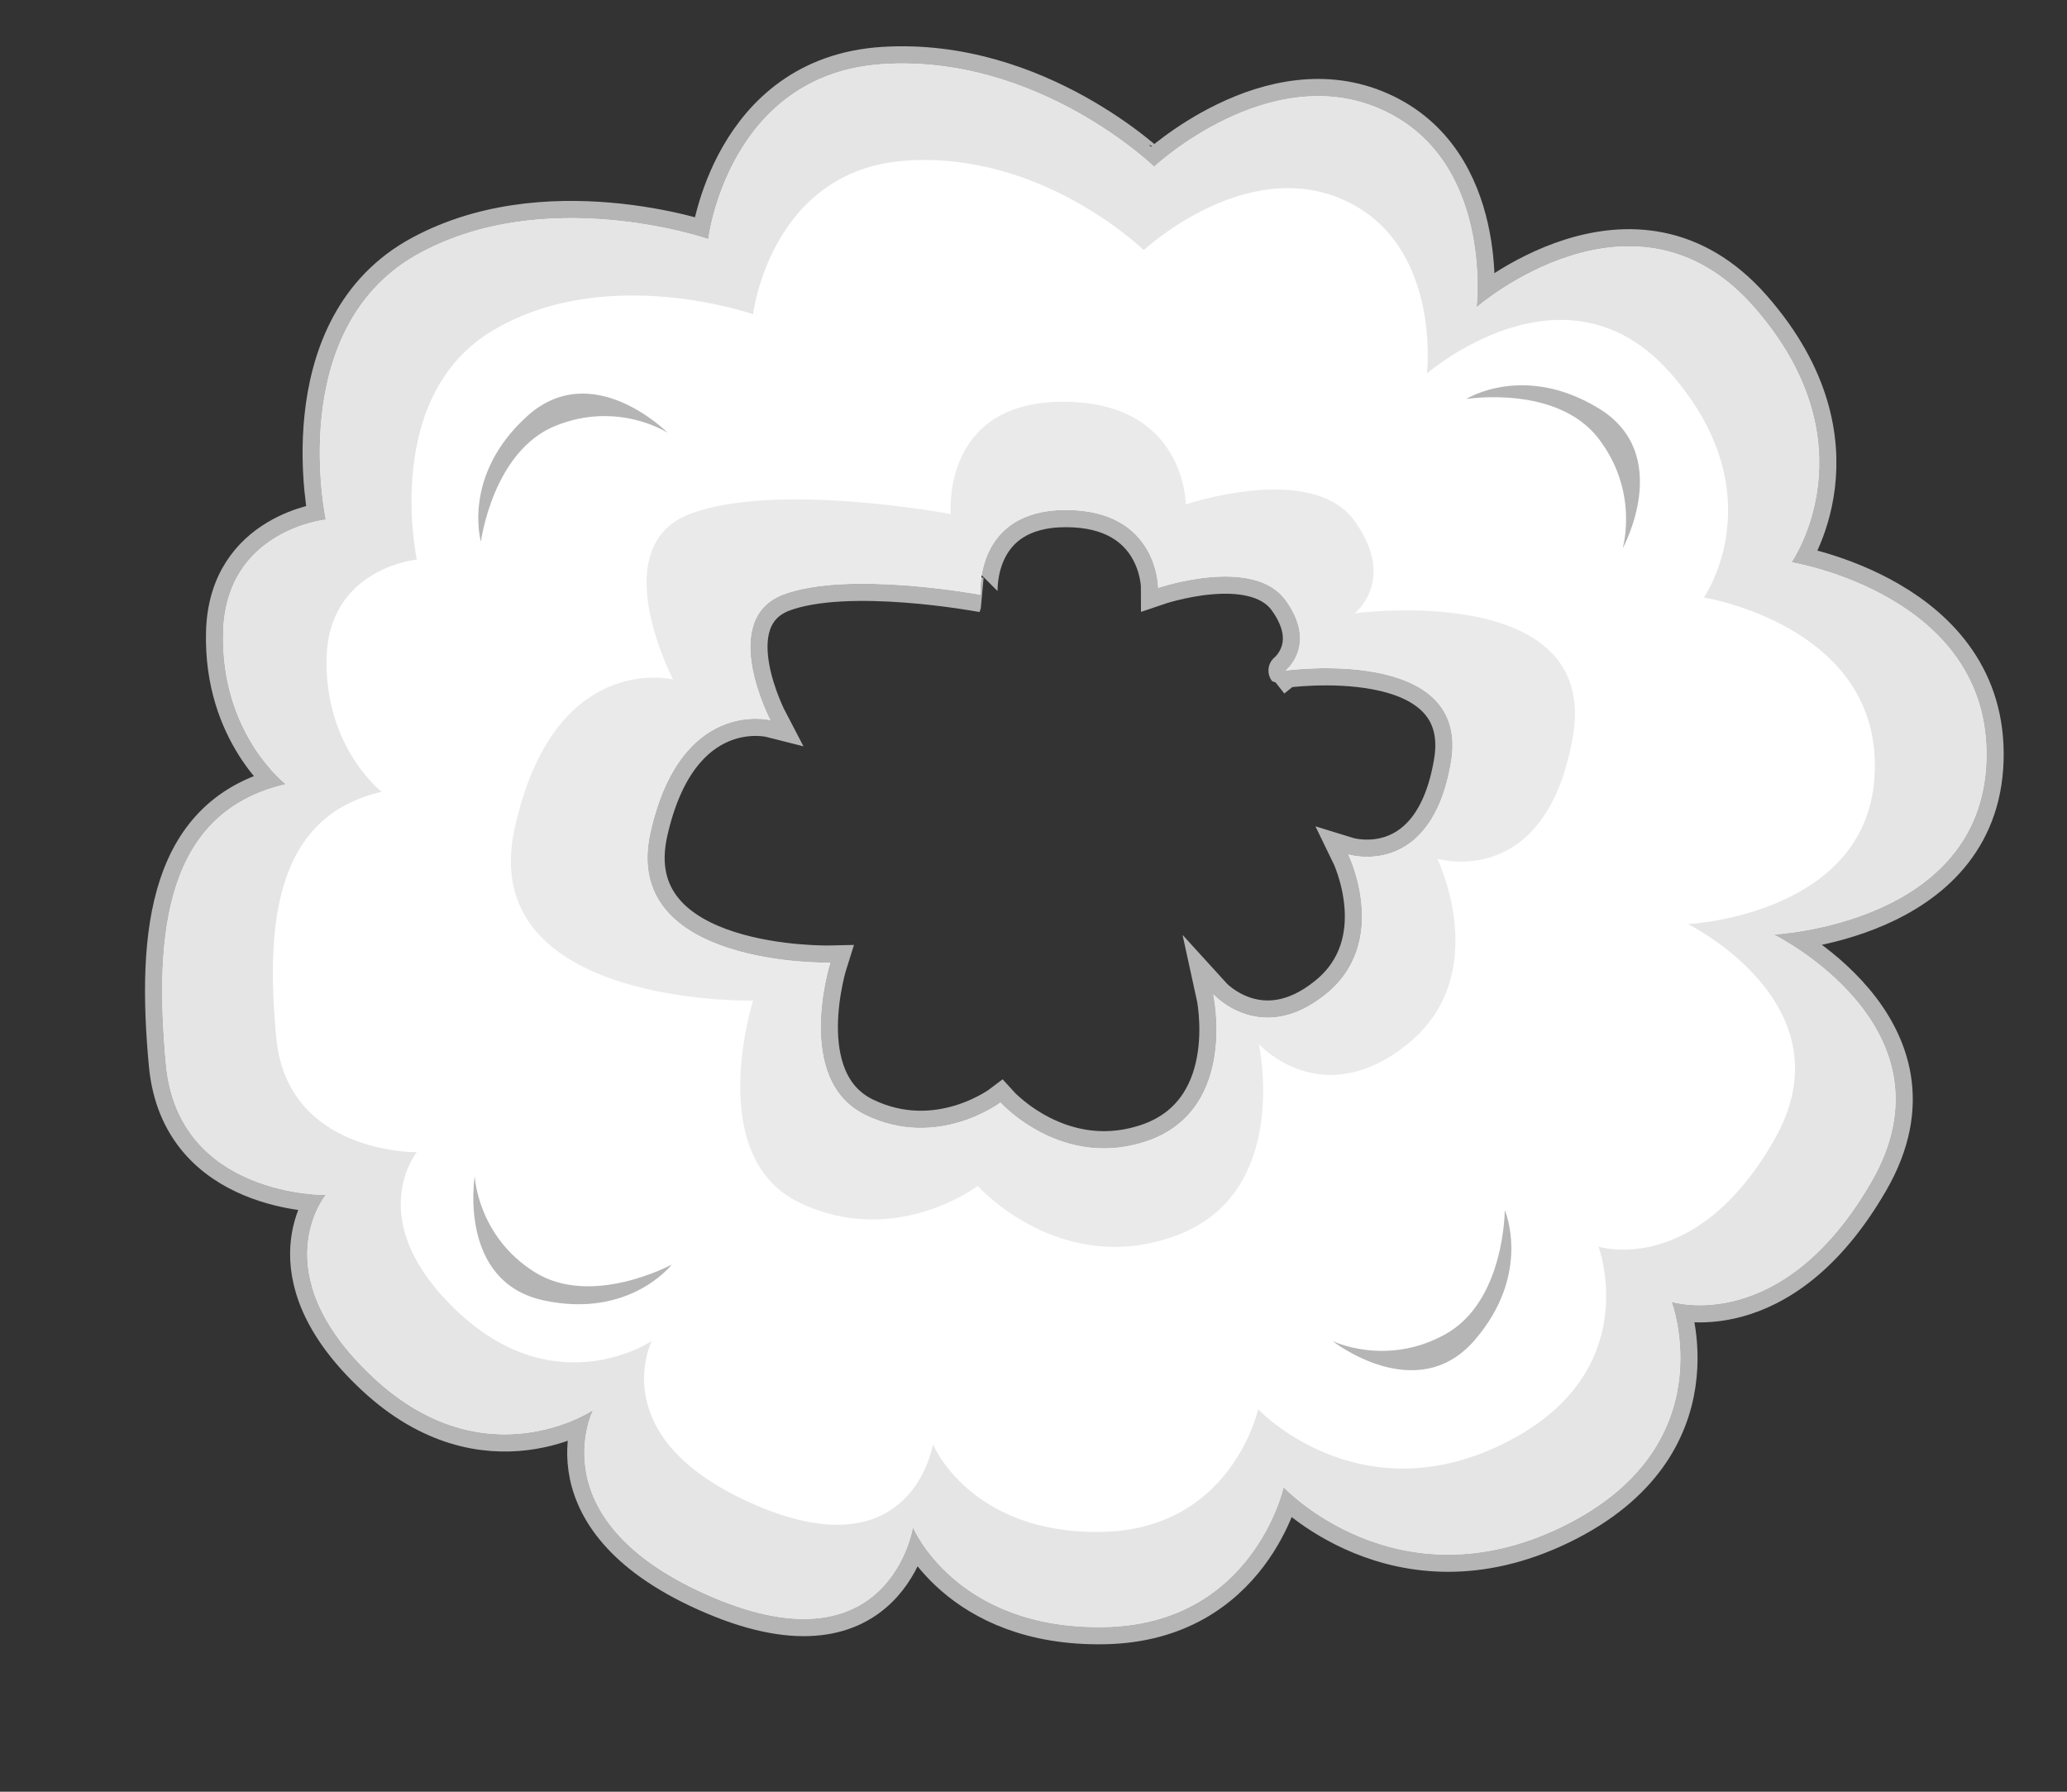 <?xml version="1.0" encoding="utf-8"?>
<!-- Generator: Adobe Illustrator 19.0.0, SVG Export Plug-In . SVG Version: 6.00 Build 0)  -->
<svg version="1.0" xmlns="http://www.w3.org/2000/svg" xmlns:xlink="http://www.w3.org/1999/xlink" x="0px" y="0px" width="300px" height="260px"
	 viewBox="0 0 300 260" style="enable-background:new 0 0 300 260;" xml:space="preserve">
<rect x="0" y="0" width="300" height="260" fill="#333333" stroke="none"/>
<style type="text/css">
	.st0{display:none;}
	.st1{display:inline;fill:#009444;}
	.st2{display:inline;}
	.st3{fill:none;stroke:#333333;stroke-width:7;stroke-miterlimit:10;}
	.st4{fill:#FFFFFF;stroke:#B4B4B5;stroke-width:12;stroke-miterlimit:10;}
	.st5{fill:#FFFFFF;stroke:#E8E8E8;stroke-width:6;stroke-miterlimit:10;}
	.st6{fill:#FFFFFF;}
	.st7{fill:#B5B5B6;}
	.st8{fill:none;stroke:#B4B4B5;stroke-width:5;stroke-miterlimit:10;}
	.st9{fill:#EAEAEA;}
	.st10{fill:#009444;}
	.st11{fill:#E5E5E5;}
	.st12{fill:#E3E5E4;}
	.st13{display:inline;fill:none;stroke:#B4B4B5;stroke-width:5;stroke-miterlimit:10;}
	.st14{display:inline;fill:#E5E5E5;}
	.st15{display:inline;fill:#FFFFFF;}
	.st16{display:inline;fill:#FDFDFE;}
	.st17{display:inline;fill:#B5B5B6;}
	.st18{fill:none;stroke:#B5B5B6;stroke-width:5;stroke-miterlimit:10;}
	.st19{fill:#DCDBDB;}
	.st20{fill:#F7F7F7;}
	.st21{display:none;fill:#EDEDED;}
	.st22{display:inline;fill:#EDEDED;}
	.st23{display:none;fill:#FFFFFF;}
	.st24{display:inline;fill:#F4F4F4;stroke:#B5B5B6;stroke-width:5;stroke-miterlimit:10;}
	.st25{display:inline;fill:#F4F4F4;}
	.st26{display:inline;fill:#E8E8E8;}
	.st27{fill:#C6C6C5;}
</style>
<g id="圖層_2" class="st0">
	<rect id="XMLID_1_" class="st1" width="300" height="260"/>
</g>
<g id="ceil" class="st0">
	<g id="圖層_23_2_" class="st2">
		<g id="XMLID_118_">
			<path id="XMLID_10_" class="st3" d="M210.1,257.2L89.6,257c-9.4,0-18.2-4.9-22.8-12.8L6.6,142.8c-4.7-8-4.7-17.7,0-25.7
				L66.9,15.6c4.8-8,13.5-12.8,22.9-12.8L210.4,3c9.4,0,18.2,4.9,22.8,12.8l60.2,101.4c4.7,8,4.7,17.7,0,25.7l-60.4,101.4
				C228.3,252.3,219.6,257.2,210.1,257.2z"/>
		</g>
	</g>
</g>
<g id="cloud7" class="st0">
	<g id="Calque_19" class="st2">
		<path id="XMLID_109_" class="st4" d="M131.2,44.7l-3.1-5.1c0,0-16.5-3.3-16.3-15.5c0.2-12.3,9.7-14.5,9.7-14.5s1.9-7.6,9.7-6.7
			c7.8,0.8,8,5.7,8,5.7s8.2,3.5,8.2,7.6s3.5,3.8,3.3,7.6s-4.5,7.7-4.5,7.7s1.8,7.2-2.7,8.8c-4.5,1.6-9.4,1.2-9.4,1.2L131.2,44.7z"/>
		<path id="XMLID_110_" class="st4" d="M202,31.3c0,0-5.2-3-6.2-8.2c-1.1-5.2,3.1-6.8,3.1-6.8l-0.1-3.8l2-1.4l1.2-2.6
			c0,0,17-5,17.7,4.4c0,0,3.2,0,3.8,4.5s0,5.8,0,5.8s7.1-1.2,9.1,6.2c2,7.4-3.3,8.3-3.3,8.3s-2,6.8-15.4,6.8s-12.2-7-12.2-7
			L202,31.3z"/>
		<path id="XMLID_111_" class="st4" d="M258.1,79c0,0-4.4-8.8,4.8-8.8c9.2,0,11.6,2.5,11.6,2.5s5.2-0.4,4,9.4s-5.1,8.5-5.1,8.5
			s-3.8,4.8-12.2,2.9c-8.5-2-7.7-9.6-7.7-9.6S261,81.9,258.1,79z"/>
		<path id="XMLID_51_" class="st4" d="M267.1,137.5c0,0-5.6-1.2-3.7-6.1c1.9-4.9,6.6-3.6,6.6-3.6s1-4.3,8.2-4.5
			c7.2-0.3,10.7,9.7,10.7,9.7s0.1,7.5-6.1,7.8c-0.4,3.2,0.1,8.7-5.6,8.9c-5.7,0.2-9.5-1.1-10-5.4
			C266.7,139.9,267.1,137.5,267.1,137.5z"/>
		<path id="XMLID_112_" class="st4" d="M255.3,199.3c0,0,0.3-2.9,5.4-2.9c5.1,0,5.6,4.8,5.6,4.8s0.8,6.3-4.3,6.2
			c-0.5,5-0.7,10.3-7.6,11.3c-6.9,1-7.2-2.3-7.2-2.3s-3.8,0-3.8-3.3s3.3-3.7,3.3-3.7s-5.8,0.6-5.7-5.2c0.1-5.8,0.5-10.3,5.6-10
			C251.5,194.5,255.2,196.2,255.3,199.3z"/>
		<path id="XMLID_114_" class="st4" d="M167,227.6c0,0,0.8-9.9,8.7-8.6s16.2,8.7,13.1,14.4c-3.1,5.7-8.1,8.9-8.1,8.9
			s5.3,13.3-11.7,14.7c-17,1.5-24.1-7.6-24-12.5s-1.3-19.6,8.4-19.8C163.3,224.7,165.9,224.8,167,227.6z"/>
		<path id="XMLID_115_" class="st4" d="M84,210.5c0,0,1.2-7.2,5.3-7.9c4.2-0.7,3.7-6.6,7.9-5.6s5.2,2.2,4.8,5.5
			c-0.5,3.3-1.7,13.6,0.1,14.7c1.8,1.2,0,6.4,0,6.4s0.8,7.2-10.1,6.8c-10.9-0.5-8.8-6.2-8.8-6.2s-0.2,6.4-6.5,6.2s-8-4-8-4
			s-8.4-0.6-8.7-10.3s9.8-16,9.8-16h9.1C78.7,200,83.8,201.7,84,210.5z"/>
		<path id="XMLID_116_" class="st4" d="M23,160.8c0.9,0.4,1.9,0.4,2.9,0.2c3.8-0.8,13.5-3.3,12.8-8.7c-0.8-6.7-3.6-14.8-9.2-15
			c-5.5-0.3-17.2-3.1-17.3,5.7c-0.1,8.6,4.8,10,4.8,13C17,158.2,20.9,160,23,160.8z"/>
		<path id="XMLID_113_" class="st4" d="M67.5,96.7c0,0-14.2-0.7-15,3.4c-0.8,4.1-16.1-3.8-16.4-14.1c-0.1-5,0.7-7.6,1.6-9
			c1-1.6,1.2-3.5,0.6-5.3l-1.2-3.6c-0.1-0.4-0.2-0.8-0.3-1.2c-0.3-2.7-0.7-12.8,9.6-12.8c3.4,0,5.8,0.2,7.6,0.4
			c2.4,0.3,4.9-0.3,6.4-2.2c0.7-0.8,1.6-1.3,2.9-0.9c3.7,1.1,7.6,5.7,8.2,12.3c0.4,4.5,2.5,6.9,3.8,7.9c0.8,0.6,1.4,1.4,1.8,2.3
			c1,2.1,2.4,5.8,0.9,7.9c-2.2,3.1-11.5,2.5-9,5.2C72.2,90.3,74,92.9,67.5,96.7z"/>
	</g>
	<g id="Calque_19_-_copie" class="st2">
		<path id="XMLID_183_" class="st5" d="M131.2,44.7l-3.1-5.1c0,0-16.5-3.3-16.3-15.5c0.2-12.3,9.7-14.5,9.7-14.5s1.9-7.6,9.7-6.7
			c7.8,0.8,8,5.7,8,5.7s8.2,3.5,8.2,7.6s3.5,3.8,3.3,7.6s-4.5,7.7-4.5,7.7s1.8,7.2-2.7,8.8c-4.5,1.6-9.4,1.2-9.4,1.2L131.2,44.7z"/>
		<path id="XMLID_182_" class="st5" d="M202,31.3c0,0-5.2-3-6.2-8.2c-1.1-5.2,3.1-6.8,3.1-6.8l-0.1-3.8l2-1.4l1.2-2.6
			c0,0,17-5,17.7,4.4c0,0,3.2,0,3.8,4.5s0,5.8,0,5.8s7.1-1.2,9.1,6.2c2,7.4-3.3,8.3-3.3,8.3s-2,6.8-15.4,6.8s-12.2-7-12.2-7
			L202,31.3z"/>
		<path id="XMLID_181_" class="st5" d="M258.1,79c0,0-4.4-8.8,4.8-8.8c9.2,0,11.6,2.5,11.6,2.5s5.2-0.4,4,9.4s-5.1,8.5-5.1,8.5
			s-3.8,4.8-12.2,2.9c-8.5-2-7.7-9.6-7.7-9.6S261,81.9,258.1,79z"/>
		<path id="XMLID_180_" class="st5" d="M267.1,137.5c0,0-5.6-1.2-3.7-6.1c1.9-4.9,6.6-3.6,6.6-3.6s1-4.3,8.2-4.5
			c7.2-0.3,10.7,9.7,10.7,9.7s0.1,7.5-6.1,7.8c-0.4,3.2,0.1,8.7-5.6,8.9c-5.7,0.2-9.5-1.1-10-5.4
			C266.7,139.9,267.1,137.5,267.1,137.5z"/>
		<path id="XMLID_179_" class="st5" d="M255.3,199.3c0,0,0.3-2.9,5.4-2.9c5.1,0,5.6,4.8,5.6,4.8s0.8,6.3-4.3,6.2
			c-0.5,5-0.7,10.3-7.6,11.3c-6.9,1-7.2-2.3-7.2-2.3s-3.8,0-3.8-3.3s3.3-3.7,3.3-3.7s-5.8,0.6-5.7-5.2c0.1-5.8,0.5-10.3,5.6-10
			C251.5,194.5,255.2,196.2,255.3,199.3z"/>
		<path id="XMLID_178_" class="st5" d="M167,227.6c0,0,0.8-9.9,8.7-8.6s16.2,8.7,13.1,14.4c-3.1,5.7-8.1,8.9-8.1,8.9
			s5.3,13.3-11.7,14.7c-17,1.5-24.1-7.6-24-12.5s-1.3-19.6,8.4-19.8C163.3,224.7,165.9,224.8,167,227.6z"/>
		<path id="XMLID_177_" class="st5" d="M84,210.5c0,0,1.2-7.2,5.3-7.9c4.2-0.7,3.7-6.6,7.9-5.6s5.2,2.2,4.8,5.5
			c-0.5,3.3-1.7,13.6,0.1,14.7c1.8,1.2,0,6.4,0,6.4s0.8,7.2-10.1,6.8c-10.9-0.5-8.8-6.2-8.8-6.2s-0.2,6.4-6.5,6.2s-8-4-8-4
			s-8.4-0.6-8.7-10.3s9.8-16,9.8-16h9.1C78.7,200,83.8,201.7,84,210.5z"/>
		<path id="XMLID_176_" class="st5" d="M23,160.8c0.9,0.4,1.9,0.4,2.9,0.2c3.8-0.8,13.5-3.3,12.8-8.7c-0.8-6.7-3.6-14.8-9.2-15
			c-5.5-0.3-17.2-3.1-17.3,5.7c-0.1,8.6,4.8,10,4.8,13C17,158.2,20.9,160,23,160.8z"/>
		<path id="XMLID_175_" class="st5" d="M67.5,96.7c0,0-14.2-0.7-15,3.4c-0.8,4.1-16.1-3.8-16.4-14.1c-0.1-5,0.7-7.6,1.6-9
			c1-1.6,1.2-3.5,0.6-5.3l-1.2-3.6c-0.1-0.4-0.2-0.8-0.3-1.2c-0.3-2.7-0.7-12.8,9.6-12.8c3.4,0,5.8,0.2,7.6,0.4
			c2.4,0.3,4.9-0.3,6.4-2.2c0.7-0.8,1.6-1.3,2.9-0.9c3.7,1.1,7.6,5.7,8.2,12.3c0.4,4.5,2.5,6.9,3.8,7.9c0.8,0.6,1.4,1.4,1.8,2.3
			c1,2.1,2.4,5.8,0.9,7.9c-2.2,3.1-11.5,2.5-9,5.2C72.2,90.3,74,92.9,67.5,96.7z"/>
	</g>
	<g id="Calque_19_-_copie_3" class="st2">
		<path id="XMLID_150_" class="st6" d="M131.2,44.7l-3.1-5.1c0,0-16.5-3.3-16.3-15.5c0.2-12.3,9.7-14.5,9.7-14.5s1.9-7.6,9.7-6.7
			c7.8,0.8,8,5.7,8,5.7s8.2,3.5,8.2,7.6s3.5,3.8,3.3,7.6s-4.5,7.7-4.5,7.7s1.8,7.2-2.7,8.8c-4.5,1.6-9.4,1.2-9.4,1.2L131.2,44.7z"/>
		<path id="XMLID_149_" class="st6" d="M202,31.3c0,0-5.2-3-6.2-8.2c-1.1-5.2,3.1-6.8,3.1-6.8l-0.1-3.8l2-1.4l1.2-2.6
			c0,0,17-5,17.7,4.4c0,0,3.2,0,3.8,4.5s0,5.8,0,5.8s7.1-1.2,9.1,6.2c2,7.4-3.3,8.3-3.3,8.3s-2,6.8-15.4,6.8s-12.2-7-12.2-7
			L202,31.3z"/>
		<path id="XMLID_148_" class="st6" d="M258.1,79c0,0-4.4-8.8,4.8-8.8c9.2,0,11.6,2.5,11.6,2.5s5.2-0.4,4,9.4s-5.1,8.5-5.1,8.5
			s-3.8,4.8-12.2,2.9c-8.5-2-7.7-9.6-7.7-9.6S261,81.9,258.1,79z"/>
		<path id="XMLID_147_" class="st6" d="M267.1,137.5c0,0-5.6-1.2-3.7-6.1c1.9-4.9,6.6-3.6,6.6-3.6s1-4.3,8.2-4.5
			c7.2-0.3,10.7,9.7,10.7,9.7s0.1,7.5-6.1,7.8c-0.4,3.2,0.1,8.7-5.6,8.9c-5.7,0.2-9.5-1.1-10-5.4
			C266.7,139.9,267.1,137.5,267.1,137.5z"/>
		<path id="XMLID_146_" class="st6" d="M255.3,199.3c0,0,0.3-2.9,5.4-2.9c5.1,0,5.6,4.8,5.6,4.8s0.8,6.3-4.3,6.2
			c-0.5,5-0.7,10.3-7.6,11.3c-6.9,1-7.2-2.3-7.2-2.3s-3.8,0-3.8-3.3s3.3-3.7,3.3-3.7s-5.8,0.6-5.7-5.2c0.1-5.8,0.5-10.3,5.6-10
			C251.5,194.5,255.2,196.2,255.3,199.3z"/>
		<path id="XMLID_145_" class="st6" d="M167,227.6c0,0,0.8-9.9,8.7-8.6s16.2,8.7,13.1,14.4c-3.1,5.7-8.1,8.9-8.1,8.9
			s5.3,13.3-11.7,14.7c-17,1.5-24.1-7.6-24-12.5s-1.3-19.6,8.4-19.8C163.3,224.7,165.9,224.8,167,227.6z"/>
		<path id="XMLID_129_" class="st6" d="M84,210.5c0,0,1.2-7.2,5.3-7.9c4.2-0.7,3.7-6.6,7.9-5.6s5.2,2.2,4.8,5.5
			c-0.5,3.3-1.7,13.6,0.1,14.7c1.8,1.2,0,6.4,0,6.4s0.8,7.2-10.1,6.8c-10.9-0.5-8.8-6.2-8.8-6.2s-0.2,6.4-6.5,6.2s-8-4-8-4
			s-8.4-0.6-8.7-10.3s9.8-16,9.8-16h9.1C78.7,200,83.8,201.7,84,210.5z"/>
		<path id="XMLID_122_" class="st6" d="M23,160.8c0.9,0.4,1.9,0.4,2.9,0.2c3.8-0.8,13.5-3.3,12.8-8.7c-0.8-6.7-3.6-14.8-9.2-15
			s-17.2-3.1-17.3,5.7c-0.1,8.6,4.8,10,4.8,13C17,158.2,20.9,160,23,160.8z"/>
		<path id="XMLID_121_" class="st6" d="M67.5,96.7c0,0-14.2-0.7-15,3.4c-0.8,4.1-16.1-3.8-16.4-14.1c-0.1-5,0.7-7.6,1.6-9
			c1-1.6,1.2-3.5,0.6-5.3l-1.2-3.6c-0.1-0.4-0.2-0.8-0.3-1.2c-0.3-2.7-0.7-12.8,9.6-12.8c3.4,0,5.8,0.2,7.6,0.4
			c2.4,0.3,4.9-0.3,6.4-2.2c0.7-0.8,1.6-1.3,2.9-0.9c3.7,1.1,7.6,5.7,8.2,12.3c0.4,4.5,2.5,6.9,3.8,7.9c0.8,0.6,1.4,1.4,1.8,2.3
			c1,2.1,2.4,5.8,0.9,7.9c-2.2,3.1-11.5,2.5-9,5.2C72.2,90.3,74,92.9,67.5,96.7z"/>
	</g>
	<g id="Calque_19_-_copie_2" class="st2">
		<path id="XMLID_156_" class="st6" d="M131.2,44.7l-3.1-5.1c0,0-16.5-3.3-16.3-15.5c0.2-12.3,9.7-14.5,9.7-14.5s1.9-7.6,9.7-6.7
			c7.8,0.8,8,5.7,8,5.7s8.2,3.5,8.2,7.6s3.5,3.8,3.3,7.6s-4.5,7.7-4.5,7.7s1.8,7.2-2.7,8.8c-4.5,1.6-9.4,1.2-9.4,1.2L131.2,44.7z"/>
		<path id="XMLID_153_" class="st6" d="M202,31.3c0,0-5.2-3-6.2-8.2c-1.1-5.2,3.1-6.8,3.1-6.8l-0.1-3.8l2-1.4l1.2-2.6
			c0,0,17-5,17.7,4.4c0,0,3.2,0,3.8,4.5s0,5.8,0,5.8s7.1-1.2,9.1,6.2c2,7.4-3.3,8.3-3.3,8.3s-2,6.8-15.4,6.8s-12.2-7-12.2-7
			L202,31.3z"/>
		<path id="XMLID_128_" class="st6" d="M258.1,79c0,0-4.4-8.8,4.8-8.8c9.2,0,11.6,2.5,11.6,2.5s5.2-0.4,4,9.4s-5.1,8.5-5.1,8.5
			s-3.8,4.8-12.2,2.9c-8.5-2-7.7-9.6-7.7-9.6S261,81.9,258.1,79z"/>
		<path id="XMLID_127_" class="st6" d="M267.1,137.5c0,0-5.6-1.2-3.7-6.1c1.9-4.9,6.6-3.6,6.6-3.6s1-4.3,8.2-4.5
			c7.2-0.3,10.7,9.7,10.7,9.7s0.1,7.5-6.1,7.8c-0.4,3.2,0.1,8.7-5.6,8.9c-5.7,0.2-9.5-1.1-10-5.4
			C266.7,139.9,267.1,137.5,267.1,137.5z"/>
		<path id="XMLID_126_" class="st6" d="M255.3,199.3c0,0,0.3-2.9,5.4-2.9c5.1,0,5.6,4.8,5.6,4.8s0.8,6.3-4.3,6.2
			c-0.5,5-0.7,10.3-7.6,11.3c-6.9,1-7.2-2.3-7.2-2.3s-3.8,0-3.8-3.3s3.3-3.7,3.3-3.7s-5.8,0.6-5.7-5.2c0.1-5.8,0.5-10.3,5.6-10
			C251.5,194.5,255.2,196.2,255.3,199.3z"/>
		<path id="XMLID_125_" class="st6" d="M167,227.6c0,0,0.8-9.9,8.7-8.6s16.2,8.7,13.1,14.4c-3.1,5.7-8.1,8.9-8.1,8.9
			s5.3,13.3-11.7,14.7c-17,1.5-24.1-7.6-24-12.5s-1.3-19.6,8.4-19.8C163.3,224.7,165.9,224.8,167,227.6z"/>
		<path id="XMLID_124_" class="st6" d="M84,210.5c0,0,1.2-7.2,5.3-7.9c4.2-0.7,3.7-6.6,7.9-5.6s5.2,2.2,4.8,5.5
			c-0.5,3.3-1.7,13.6,0.1,14.7c1.8,1.2,0,6.4,0,6.4s0.8,7.2-10.1,6.8c-10.9-0.5-8.8-6.2-8.8-6.2s-0.2,6.4-6.5,6.2s-8-4-8-4
			s-8.4-0.6-8.7-10.3s9.8-16,9.8-16h9.1C78.7,200,83.8,201.7,84,210.5z"/>
		<path id="XMLID_123_" class="st6" d="M23,160.8c0.9,0.4,1.9,0.4,2.9,0.2c3.8-0.8,13.5-3.3,12.8-8.7c-0.8-6.7-3.6-14.8-9.2-15
			s-17.2-3.1-17.3,5.7c-0.1,8.6,4.8,10,4.8,13C17,158.2,20.9,160,23,160.8z"/>
		<path id="XMLID_96_" class="st6" d="M67.5,96.7c0,0-14.2-0.7-15,3.4c-0.8,4.1-16.1-3.8-16.4-14.1c-0.1-5,0.7-7.6,1.6-9
			c1-1.6,1.2-3.5,0.6-5.3l-1.2-3.6c-0.1-0.4-0.2-0.8-0.3-1.2c-0.3-2.7-0.7-12.8,9.6-12.8c3.4,0,5.8,0.2,7.6,0.4
			c2.4,0.3,4.9-0.3,6.4-2.2c0.7-0.8,1.6-1.3,2.9-0.9c3.7,1.1,7.6,5.7,8.2,12.3c0.4,4.5,2.5,6.9,3.8,7.9c0.8,0.6,1.4,1.4,1.8,2.3
			c1,2.1,2.4,5.8,0.9,7.9c-2.2,3.1-11.5,2.5-9,5.2C72.2,90.3,74,92.9,67.5,96.7z"/>
		<path id="XMLID_95_" class="st7" d="M56.4,60.7c0,0-6.9-5-11.3,0.5s-2,10.5-2,10.5s-0.3-7.3,4.4-10.1S56.4,60.7,56.4,60.7z"/>
		<path id="XMLID_50_" class="st7" d="M72.7,205.2c0,0-7.6,4.1-4.5,10.4c3.1,6.4,8.6,6.4,8.6,6.4s-6.7-2.9-7.2-8.3
			C69,208.2,72.7,205.2,72.7,205.2z"/>
		<path id="XMLID_46_" class="st7" d="M225.5,36.9c0,0,3.5-7.8-2.8-11S212,26,212,26s7.1-1.7,10.8,2.2
			C226.5,32.2,225.5,36.9,225.5,36.9z"/>
		<path id="XMLID_45_" class="st7" d="M150.2,239c0,0-4.1,7.6,2,11.2s10.7,0.6,10.7,0.6s-7.2,1.2-10.6-3S150.2,239,150.2,239z"/>
	</g>
</g>
<g id="cloud6" class="st0">
	<g id="Calque_14" class="st2">
		<path id="XMLID_44_" class="st8" d="M67.3,117.1c0,0,8.5,12.3,5.7,22.5c-2.7,10.1-8.2,18.6-23.8,19.4s-27.1-17.2-26.8-24.9
			s7.7-18.3,11.2-20c0,0-10.2-12.1-7-24.9s17.6-17,17.6-17s-6.8-38.6,12.2-38.5c19.1,0.1,21.2,4,21.2,4s15.1-12.9,22.8-1.4
			s1.6,22.5,1.6,22.5s19,4.6,12.7,24.1C108.5,102.6,92,95.3,92,95.3s12.3,9.2,11.5,20C99.6,113.3,65.8,109.6,67.3,117.1z"/>
		<path id="XMLID_85_" class="st6" d="M67.3,117.1c0,0,8.5,12.3,5.7,22.5c-2.7,10.1-8.2,18.6-23.8,19.4s-27.1-17.2-26.8-24.9
			s7.7-18.3,11.2-20c0,0-10.2-12.1-7-24.9s17.6-17,17.6-17s-6.8-38.6,12.2-38.5c19.1,0.1,21.2,4,21.2,4s15.1-12.9,22.8-1.4
			s1.6,22.5,1.6,22.5s19,4.6,12.7,24.1C108.5,102.6,92,95.3,92,95.3s12.3,9.2,11.5,20C99.6,113.3,65.8,109.6,67.3,117.1z"/>
		<g id="XMLID_87_">
			<path id="XMLID_91_" class="st9" d="M110.6,67.1c0,0,1.7,0.4,3.9,1.4c-0.8-1.6-1.7-2.9-2.8-4C111.2,66.1,110.6,67.1,110.6,67.1z"
				/>
			<path id="XMLID_92_" class="st9" d="M29.4,139.7c0.3-7.4,7.8-17.7,11.4-19.3c0,0-10.4-11.7-7.2-24.1C36.9,84,51.6,80,51.6,80
				s-7-37.3,12.5-37.2c19.5,0.1,21.6,3.9,21.6,3.9s9.4-7.5,17.2-5.6c-0.6-1.6-1.4-3.1-2.4-4.7c-7.7-11.5-22.8,1.4-22.8,1.4
				s-2.1-3.9-21.2-4c-19.1-0.1-12.2,38.5-12.2,38.5s-14.4,4.2-17.6,17c-3.2,12.8,7,24.9,7,24.9c-3.6,1.6-11,12.3-11.2,20
				c-0.2,5.9,6.5,17.8,16.6,22.7C32.9,151.3,29.2,143.9,29.4,139.7z"/>
		</g>
		<path id="XMLID_86_" class="st7" d="M88.9,55.5c0,0-7.2-9.2-15.1-3.6s-6.6,13-6.6,13s2.4-9.6,9.6-11.6
			C83.9,51.3,88.9,55.5,88.9,55.5z"/>
		<path id="XMLID_97_" class="st7" d="M58.8,89.3c0,0-11.7-1.1-13,8.5c-1.3,9.6,4.9,13.7,4.9,13.7s-5.4-8.4-1.9-14.9
			C52.3,90,58.8,89.3,58.8,89.3z"/>
		<path id="XMLID_98_" class="st7" d="M51.2,129.9c0,0-11.7-1.1-13,8.5c-1.3,9.6,4.9,13.7,4.9,13.7s-5.4-8.4-1.9-14.9
			C44.7,130.6,51.2,129.9,51.2,129.9z"/>
	</g>
	<g id="Calque_15" class="st2">
		<path id="XMLID_165_" class="st10" d="M189.2,75.8l2,6.2l29-18.3c0,0,0.5,11.3,10,13.3c9.5,2,25-2.5,28.2-14.5s0.8-39.7-28.8-26.2
			c-2.1-2.2-4.5-4.6-4.5-4.6l-7.8,0.9l0.4-11.9c0,0-8.2-15.1-25.7-12s-21.4,9.3-21.4,9.3S150.4-4,135,8.9s-1.1,34.3,11.4,36.7
			s14.5,1.6,14.5,1.6s0.2,3.4,3.7,3.8c3.6,0.5,15.6,0.1,15.6,0.1l1.5,24.6L189.2,75.8z"/>
		<path id="XMLID_161_" class="st8" d="M189.2,75.8l2,6.2l29-18.3c0,0,0.5,11.3,10,13.3c9.5,2,25-2.5,28.2-14.5s0.8-39.7-28.8-26.2
			c-2.1-2.2-4.5-4.6-4.5-4.6l-7.8,0.9l0.4-11.9c0,0-8.2-15.1-25.7-12s-21.4,9.3-21.4,9.3S150.4-4,135,8.9s-1.1,34.3,11.4,36.7
			s14.5,1.6,14.5,1.6s0.2,3.4,3.7,3.8c3.6,0.5,15.6,0.1,15.6,0.1l1.5,24.6L189.2,75.8z"/>
		<path id="XMLID_160_" class="st6" d="M189.2,75.8l2,6.2l29-18.3c0,0,0.5,11.3,10,13.3c9.5,2,25-2.5,28.2-14.5s0.8-39.7-28.8-26.2
			c-2.1-2.2-4.5-4.6-4.5-4.6l-7.8,0.9l0.4-11.9c0,0-8.2-15.1-25.7-12s-21.4,9.3-21.4,9.3S150.4-4,135,8.9s-1.1,34.3,11.4,36.7
			s14.5,1.6,14.5,1.6s0.2,3.4,3.7,3.8c3.6,0.5,15.6,0.1,15.6,0.1l1.5,24.6L189.2,75.8z"/>
		<path id="XMLID_159_" class="st9" d="M229.6,36.3c-2.1-2.2-4.5-4.6-4.5-4.6l-7.8,0.9l0.4-11.9c0,0-8.2-15.1-25.7-12
			c-17.5,3.1-21.4,9.3-21.4,9.3S150.4-4,135,8.9c-4.7,3.9-6.6,8.5-6.7,13.2c0.8-0.9,1.6-1.8,2.7-2.6c15.4-12.9,35.6,9.3,35.6,9.3
			s3.9-6.2,21.4-9.3s25.7,12,25.7,12l-0.4,11.9l7.8-0.9c0,0,2.4,2.4,4.5,4.6c26.5-12.1,31.2,8.7,29.6,21.9c1.5-1.8,2.6-3.9,3.2-6.3
			C261.6,50.5,259.3,22.8,229.6,36.3z"/>
		<path id="XMLID_158_" class="st7" d="M161.1,20.5c0,0-7.2-9.2-15.1-3.6s-6.6,13-6.6,13s2.4-9.6,9.6-11.6
			C156.1,16.2,161.1,20.5,161.1,20.5z"/>
		<path id="XMLID_157_" class="st7" d="M246.6,62.5c0,0,7.7-8.8,0.8-15.5c-7-6.7-14-4.1-14-4.1s9.9,0.6,13.2,7.2
			C249.8,56.8,246.6,62.5,246.6,62.5z"/>
	</g>
	<g id="Calque_16" class="st2">
		<path id="XMLID_72_" class="st8" d="M105,159l1.5,9.6l5.1,2.2v24.1h17.1l4.9,5.6l2.6,7.8c0,0,5.7-21.5,6.2-21.5s3.8,2.2,3.8,2.2
			l8.5,1.2c0,0,2.3,8.6,7.1,11.2c0,0,8.1-7.1,8.5-10s17.9-0.1,17.9-0.1s17.2,21.2-1.5,30.9c0,0,1.2,20.4-22,20.8
			S135,228.1,135,228.1s-3.3,16-29.3,8.5c-26-7.5-21.2-24.4-21.2-24.4s-42.7,2.3-38.5-25.1s31.1-19,31.1-19l11.2,11.2
			C88.3,179.4,105,166.6,105,159z"/>
		<path id="XMLID_101_" class="st6" d="M105,159l1.5,9.6l5.1,2.2v24.1h17.1l4.9,5.6l2.6,7.8c0,0,5.7-21.5,6.2-21.5s3.8,2.2,3.8,2.2
			l8.5,1.2c0,0,2.3,8.6,7.1,11.2c0,0,8.1-7.1,8.5-10s17.9-0.1,17.9-0.1s17.2,21.2-1.5,30.9c0,0,1.2,20.4-22,20.8
			S135,228.1,135,228.1s-3.3,16-29.3,8.5c-26-7.5-21.2-24.4-21.2-24.4s-42.7,2.3-38.5-25.1s31.1-19,31.1-19l11.2,11.2
			C88.3,179.4,105,166.6,105,159z"/>
		<path id="XMLID_107_" class="st11" d="M186.7,209.9c0,0,1.2,20.4-22,20.8S135,215.8,135,215.8s-3.3,16-29.3,8.5
			c-26-7.5-21.2-24.4-21.2-24.4s-32,1.7-37.8-15.6c-0.2,0.9-0.5,1.8-0.6,2.8c-4.2,27.4,38.5,25.1,38.5,25.1s-4.8,16.8,21.2,24.4
			c26,7.5,29.3-8.5,29.3-8.5s6.4,15.3,29.7,14.9s22-20.8,22-20.8c9.7-5,9.8-13.2,7.5-19.8C193,205.2,190.7,207.9,186.7,209.9z"/>
		<path id="XMLID_104_" class="st7" d="M158.9,217.3c0,0,6,10,14.5,5.4c8.5-4.6,8.2-12.1,8.2-12.1s-3.6,9.3-10.9,10.4
			S158.9,217.3,158.9,217.3z"/>
		<path id="XMLID_106_" class="st7" d="M101,208.8c0,0,0.8,11.7,10.4,11.5s12.8-7,12.8-7s-7.4,6.6-14.4,4.3S101,208.8,101,208.8z"/>
		<path id="XMLID_108_" class="st7" d="M67.1,171.3c0,0-11.6-1.3-13.1,8.2c-1.5,9.5,4.7,13.8,4.7,13.8s-5.2-8.5-1.6-15
			C60.6,171.9,67.1,171.3,67.1,171.3z"/>
	</g>
	<g id="Calque_17" class="st2">
		<path id="XMLID_105_" class="st8" d="M239.7,151.9c0,0-18.5-10.5-14.6-22.2c3.8-11.6,7.5-6.3,3.1-14.4c-4.4-8.1,0-22.7,10.4-22.2
			c10.4,0.5,10.5,4,10.5,4l1.5-11c0,0,28.7-7.9,36.1,7.1s7.8,38.6-14.2,44.5c-4.9,1.6,0.3,7.3,0.3,7.3s17.4,28.3-4.8,37.9
			c-5.7,11.8-4,19-4,19s-2.7,12-19.3,9.6c-16.6-2.5-18.6-18.3-18.6-18.3S213.7,181,215,168.4C216.4,155.9,239.7,151.9,239.7,151.9z"
			/>
		<path id="XMLID_103_" class="st6" d="M239.7,151.9c0,0-18.5-10.5-14.6-22.2c3.8-11.6,7.5-6.3,3.1-14.4c-4.4-8.1,0-22.7,10.4-22.2
			c10.4,0.5,10.5,4,10.5,4l1.5-11c0,0,28.7-7.9,36.1,7.1s7.8,38.6-14.2,44.5c-4.9,1.6,0.3,7.3,0.3,7.3s17.4,28.3-4.8,37.9
			c-5.7,11.8-4,19-4,19s-2.7,12-19.3,9.6c-16.6-2.5-18.6-18.3-18.6-18.3S213.7,181,215,168.4C216.4,155.9,239.7,151.9,239.7,151.9z"
			/>
		<g id="XMLID_99_">
			<path id="XMLID_102_" class="st12" d="M234.3,93.9c0.6,0.6,0.6,1.1,0.6,1.1l0.2-1.4C234.8,93.7,234.6,93.8,234.3,93.9z"/>
			<path id="XMLID_100_" class="st12" d="M272.5,137.8c22-5.9,21.6-29.4,14.2-44.5c-3.9-7.9-13.7-9.5-22.1-9.2
				c3.3,1.4,6.2,3.6,7.8,7.1c7.4,15.1,7.8,38.6-14.2,44.5c-4.9,1.6,0.3,7.3,0.3,7.3s17.4,28.3-4.8,37.9c-5.7,11.8-4,19-4,19
				s-1.9,8.1-11.7,9.7c1.9,0.9,4.1,1.7,6.7,2c16.6,2.5,19.3-9.6,19.3-9.6s-1.8-7.3,4-19c22.2-9.6,4.8-37.9,4.8-37.9
				S267.6,139.4,272.5,137.8z"/>
		</g>
		<path id="XMLID_93_" class="st7" d="M227.6,179.4c0,0,6,10,14.5,5.4c8.5-4.6,8.2-12.1,8.2-12.1s-3.6,9.3-10.9,10.4
			S227.6,179.4,227.6,179.4z"/>
		<path id="XMLID_52_" class="st7" d="M264.1,116.5c0,0,10.3-5.6,6-14.3c-4.3-8.7-11.8-8.6-11.8-8.6s9.1,3.9,9.9,11.3
			C269,112.3,264.1,116.5,264.1,116.5z"/>
	</g>
</g>
<g id="cloud5" class="st0">
	<path id="border_1_" class="st13" d="M292.5,110.4c0.3-26.2-29.9-27.1-29.9-27.1s19.6-7.2,0-34s-42.1-5-42.1-5s0.3-22.1-18.1-28.7
		s-32.4,7.8-32.4,7.8s-4-15.6-32.4-16.2s-36.4,24.3-36.4,24.3S65.4,28.5,53,41.9c-12.5,13.4-2.8,32.4-2.8,32.4
		c-5.3-0.6-15.9,2.2-20.2,19.6s12.8,23.7,12.8,23.7s-18.1,15.6-17.4,38c0.6,22.4,27.1,18.7,27.1,18.7s-10.9,15.6,2.5,31.5
		s34.6,1.9,34.6,1.9s-9,19,16.5,28.7c25.5,9.7,32.1-9.7,32.1-9.7s7.5,19,29.3,16.2c21.8-2.8,22.4-25.9,22.4-25.9s12.5,22.1,38,10.9
		c25.5-11.2,19.9-29.3,19.9-29.3s20.6-3.1,29.3-21.8c8.7-18.7-10.9-33.3-10.9-33.3S292.2,136.6,292.5,110.4z M217.4,119.6
		c0,0-4.5,2.6-4.2,10.3s2.6,13.6,6.1,14.2c0,0-19.8,3.1-21.3,12.9s1.4,21.8,1.4,21.8s-3.4-7.6-19.6-5.4c-16.2,2.2-20.9,9.3-20.9,9.3
		s-1.6-7.9-14.3-7.6s-14.8,7.6-14.8,7.6s-2-12.9-10.4-16.2s-21.5,0.2-21.5,0.2s1.6-9.2-4.7-11.1s-19-0.9-19-0.9s14-7.8,15.9-17.4
		c1.9-9.7-7.9-18.1-7.9-18.1s14.8,0.9,21.6-9.7s-1.6-18.7-1.6-18.7s19.8,1.4,26.9-7.2c7.2-8.6,3.3-28,3.3-28s10.1,10.4,19.3,9.3
		c9.2-1.1,12.1-10.6,12.1-10.6s1.2,6.5,5.8,7.2c4.5,0.6,13.4,0.3,13.4,0.3s-10.6,9.7-1.9,15.6c8.7,5.9,28.7,3.9,28.7,3.9
		s-0.9,8.6,3.1,9.8c4,1.2,12,3.6,12,3.6s-14.3,2.3-14.6,8.9S210.9,117.1,217.4,119.6z"/>
	<path id="effect_inside" class="st14" d="M292.5,110.4c0.3-26.2-29.9-27.1-29.9-27.1s19.6-7.2,0-34s-42.1-5-42.1-5
		s0.3-22.1-18.1-28.7s-32.4,7.8-32.4,7.8s-4-15.6-32.4-16.2s-36.4,24.3-36.4,24.3S65.4,28.5,53,41.9c-12.5,13.4-2.8,32.4-2.8,32.4
		c-5.3-0.6-15.9,2.2-20.2,19.6s12.8,23.7,12.8,23.7s-18.1,15.6-17.4,38c0.6,22.4,27.1,18.7,27.1,18.7s-10.9,15.6,2.5,31.5
		s34.6,1.9,34.6,1.9s-9,19,16.5,28.7c25.5,9.7,32.1-9.7,32.1-9.7s7.5,19,29.3,16.2c21.8-2.8,22.4-25.9,22.4-25.9s12.5,22.1,38,10.9
		c25.5-11.2,19.9-29.3,19.9-29.3s20.6-3.1,29.3-21.8c8.7-18.7-10.9-33.3-10.9-33.3S292.2,136.6,292.5,110.4z M217.4,119.6
		c0,0-4.5,2.6-4.2,10.3s2.6,13.6,6.1,14.2c0,0-19.8,3.1-21.3,12.9s1.4,21.8,1.4,21.8s-3.4-7.6-19.6-5.4c-16.2,2.2-20.9,9.3-20.9,9.3
		s-1.6-7.9-14.3-7.6s-14.8,7.6-14.8,7.6s-2-12.9-10.4-16.2s-21.5,0.2-21.5,0.2s1.6-9.2-4.7-11.1s-19-0.9-19-0.9s14-7.8,15.9-17.4
		c1.9-9.7-7.9-18.1-7.9-18.1s14.8,0.9,21.6-9.7s-1.6-18.7-1.6-18.7s19.8,1.4,26.9-7.2c7.2-8.6,3.3-28,3.3-28s10.1,10.4,19.3,9.3
		c9.2-1.1,12.1-10.6,12.1-10.6s1.2,6.5,5.8,7.2c4.5,0.6,13.4,0.3,13.4,0.3s-10.6,9.7-1.9,15.6c8.7,5.9,28.7,3.9,28.7,3.9
		s-0.9,8.6,3.1,9.8c4,1.2,12,3.6,12,3.6s-14.3,2.3-14.6,8.9S210.9,117.1,217.4,119.6z"/>
	<g id="effect" class="st2">
		<path id="XMLID_76_" class="st11" d="M218.1,97.8c0,0-0.8-0.2-1.8-0.5c-1.1,0.5-2.2,1.1-3.1,1.8C215.8,98.2,218.1,97.8,218.1,97.8
			z"/>
		<path id="XMLID_77_" class="st11" d="M177.7,71.7c1.3-2,2.8-3.3,2.8-3.3s-0.9,0-2.2,0C177.9,69.4,177.7,70.5,177.7,71.7z"/>
		<path id="XMLID_80_" class="st11" d="M292.5,110.4c0.3-26.2-29.9-27.1-29.9-27.1s19.6-7.2,0-34s-42.1-5-42.1-5s0.3-22.1-18.1-28.7
			s-32.4,7.8-32.4,7.8s-4-15.6-32.4-16.2s-36.4,24.3-36.4,24.3S65.4,28.5,53,41.9c-12.5,13.4-2.8,32.4-2.8,32.4
			c-5.3-0.6-15.9,2.2-20.2,19.6s12.8,23.7,12.8,23.7s-18.1,15.6-17.4,38c0.6,22.4,27.1,18.7,27.1,18.7s-10.9,15.6,2.5,31.5
			s34.6,1.9,34.6,1.9s-9,19,16.5,28.7c25.5,9.7,32.1-9.7,32.1-9.7s7.5,19,29.3,16.2c21.8-2.8,22.4-25.9,22.4-25.9s12.5,22.1,38,10.9
			c25.5-11.2,19.9-29.3,19.9-29.3s20.6-3.1,29.3-21.8c8.7-18.7-10.9-33.3-10.9-33.3S292.2,136.6,292.5,110.4z M255,141.5
			c0,0,17.6,13.1,9.8,29.9c-7.8,16.8-26.3,19.6-26.3,19.6s5,16.2-17.9,26.3c-22.9,10.1-34.1-9.8-34.1-9.8s-0.6,20.7-20.1,23.2
			c-19.6,2.5-26.3-14.5-26.3-14.5s-5.9,17.3-28.8,8.7s-14.8-25.7-14.8-25.7s-19,12.6-31-1.7c-12-14.2-2.2-28.2-2.2-28.2
			s-23.7,3.4-24.3-16.8c-0.6-20.1,15.6-34.1,15.6-34.1s-15.4-5.6-11.5-21.2c3.9-15.6,13.4-18.2,18.2-17.6c0,0-8.7-17,2.5-29
			c11.2-12,43.3-9.2,43.3-9.2s7.3-22.4,32.7-21.8C165.3,20,168.9,34,168.9,34s12.6-12.9,29.1-7c16.5,5.9,16.2,25.7,16.2,25.7
			s20.1-19.6,37.7,4.5s0,30.5,0,30.5s27.1,0.8,26.8,24.3C278.4,135.4,255,141.5,255,141.5z"/>
	</g>
	<g id="cool">
		<path id="XMLID_139_" class="st15" d="M336.6,105.5c-88-7.8-108.2-8.4-39.8-36c-68.5,27.6-55.3,22.8,0-45.2
			c-81.6,32.1-96.6,46.7-55.9-6.6c-40.7,53.3-40.5,38.5-24-38.1c-41.1,67.9-50.5,77.5-43.1,10.4c-7.4,67.1-10.1,56.7-43.1-21.5
			c-5,77.4-10.4,94.1-48.5,32.3c38,61.8,14,59.7-64.2,13.7c61.5,64,68,76.7-3.7,43.1c68.2,33.2,61.1,35.1-26.9,26.1
			c82.2,32.3,93.7,36.5,17,31.5c76.7,5,64.6,15.5-23.2,50.5c88.6-5,106.4-7.5,36,24.9c70.3-32.4,63-22,3.3,41.8
			c77.6-42.5,91.8-51.9,46,2.5c45.8-54.4,39.8-41.7,22,38.1c52.1-66.8,56.4-79.8,42.7-12.8c13.8-66.9,18.8-54.2,38.9,21.5
			c9.1-79.5,9.5-94.9,29.8-34.4c-20.4-60.6-12-45.7,50.5,14.5c-28.3-75.3-32.1-87.4,26.5-38.9c-58.6-48.4-44.8-50.5,38.9-29
			c-72.1-46.6-85.2-56.4-14.5-44.3C230.7,137.4,248.2,132.8,336.6,105.5z M239.8,119.9c-44.8-0.7-47.8,1.1-5.6,13.7
			c-41.8-2.4-40.3,1.6,8.1,18.9c-46.1-16.9-59.3-14.8-28.4,17.2c-33-18.8-31-10.8,1.9,28.9c-32.9-39.7-35.2-44.8-26.1-7.2
			c-30.8-34.7-33.9-29.9-27.8,12.4c-6.2-42.4-7.2-47.7-19.1-10.2c-5.3-37.1-6.6-32.2-19.7,10.2c13.1-42.4,11.7-51-13.9-21.5
			c14.3-33.9,5.5-31.6-28.6,0.2c34.1-31.8,35.2-37.9-6.2-14.7c33-25.7,24.5-25.1-25.3-1.2c49.8-23.8,59.1-29.1,21.1-23.2
			c40.5-18.8,33.9-24.4-10.6-24c44.5-0.4,54.4,0.2,28.8-12.8c34.8-1.1,29.2-6.6-2.1-24.9c31.3,18.3,44.5,19.2,35.8-9.5
			c18.3,17.3,15.7,4.2,4.4-37.3c11.3,41.5,18.1,48.5,25.7,12.4c4.7,34.6,6.7,28.3,16.2-14.1c-9.5,42.4-8.6,46.7,7.7,9.5
			c-10.2,38-4.3,37.8,17.8,0.4C172,80.5,164.9,87,191.6,63.8c-15,31.1-1.7,29.7,38.1,5.2c-39.8,24.6-40.4,30.3,4.1,13.1
			c-39.1,18.9-33.8,20.5,16,4.8c-49.8,15.7-59.4,17.3-19.5,11.8C190,112.9,190.6,117.6,239.8,119.9z"/>
	</g>
	<path id="cloud" class="st6" d="M42.7,117.6c0,0-17.1-6.2-12.8-23.7s15-20.2,20.2-19.6c0,0-9.7-19,2.8-32.4s48.3-10.3,48.3-10.3
		s8.1-24.9,36.4-24.3s32.4,16.2,32.4,16.2s14-14.3,32.4-7.8s18.1,28.7,18.1,28.7s22.4-21.8,42.1,5s0,34,0,34s30.2,0.9,29.9,27.1
		c-0.3,26.2-26.5,33-26.5,33s19.6,14.6,10.9,33.3c-8.7,18.7-29.3,21.8-29.3,21.8s5.6,18.1-19.9,29.3c-25.5,11.2-38-10.9-38-10.9
		s-0.6,23.1-22.4,25.9c-21.8,2.8-29.3-16.2-29.3-16.2s-6.5,19.3-32.1,9.7c-25.5-9.7-16.5-28.7-16.5-28.7s-21.2,14-34.6-1.9
		s-2.5-31.5-2.5-31.5s-26.5,3.7-27.1-18.7C24.6,133.1,42.7,117.6,42.7,117.6z"/>
	<path id="hole_1_" class="st6" d="M74.1,154.6c0,0,14-7.8,15.9-17.4c1.9-9.7-7.9-18.1-7.9-18.1s14.8,0.9,21.6-9.7
		s-1.6-18.7-1.6-18.7s19.8,1.4,26.9-7.2c7.2-8.6,3.3-28,3.3-28s10.1,10.4,19.3,9.3c9.2-1.1,12.1-10.6,12.1-10.6s1.2,6.5,5.8,7.2
		c4.5,0.6,13.4,0.3,13.4,0.3s-10.6,9.7-1.9,15.6c8.7,5.9,28.7,3.9,28.7,3.9s-0.9,8.6,3.1,9.8c4,1.2,12,3.6,12,3.6
		s-14.3,2.3-14.6,8.9s0.6,13.6,7.2,16c0,0-4.5,2.6-4.2,10.3s2.6,13.6,6.1,14.2c0,0-19.8,3.1-21.3,12.9s1.4,21.8,1.4,21.8
		s-3.4-7.6-19.6-5.4c-16.2,2.2-20.9,9.3-20.9,9.3s-1.6-7.9-14.3-7.6s-14.8,7.6-14.8,7.6s-2-12.9-10.4-16.2s-21.5,0.2-21.5,0.2
		s1.6-9.2-4.7-11.1S74.1,154.6,74.1,154.6z"/>
	<path id="XMLID_81_" class="st16" d="M292.5,110.4c0.3-26.2-29.9-27.1-29.9-27.1s19.6-7.2,0-34s-42.1-5-42.1-5s0.3-22.1-18.1-28.7
		s-32.4,7.8-32.4,7.8s-4-15.6-32.4-16.2s-36.4,24.3-36.4,24.3S65.4,28.5,53,41.9c-12.5,13.4-2.8,32.4-2.8,32.4
		c-5.3-0.6-15.9,2.2-20.2,19.6s12.8,23.7,12.8,23.7s-18.1,15.6-17.4,38c0.6,22.4,27.1,18.7,27.1,18.7s-10.9,15.6,2.5,31.5
		s34.6,1.9,34.6,1.9s-9,19,16.5,28.7c25.5,9.7,32.1-9.7,32.1-9.7s7.5,19,29.3,16.2c21.8-2.8,22.4-25.9,22.4-25.9s12.5,22.1,38,10.9
		c25.5-11.2,19.9-29.3,19.9-29.3s20.6-3.1,29.3-21.8c8.7-18.7-10.9-33.3-10.9-33.3S292.2,136.6,292.5,110.4z M225.3,99.8
		c-0.4,8.2,0.8,16.9,8.9,20c0,0-5.6,3.3-5.2,12.8c0.4,9.5,3.3,16.9,7.6,17.7c0,0-24.7,3.9-26.6,16.1c-1.9,12.2,1.7,27.1,1.7,27.1
		s-4.3-9.5-24.5-6.7c-20.2,2.7-26,11.7-26,11.7s-1.9-9.9-17.9-9.5c-15.9,0.4-18.5,9.5-18.5,9.5s-2.5-16.1-13-20.2
		c-10.5-4.1-26.8,0.2-26.8,0.2s1.9-11.5-5.8-13.8s-23.7-1.2-23.7-1.2s17.5-9.7,19.8-21.8c2.3-12.1-9.9-22.5-9.9-22.5
		s18.5,1.2,27-12.1s-1.9-23.3-1.9-23.3s24.7,1.7,33.6-8.9s4.1-35,4.1-35s12.6,13,24.1,11.7c11.5-1.4,15.2-13.2,15.2-13.2
		s1.6,8.2,7.2,8.9c5.6,0.8,16.7,0.4,16.7,0.4s-13.2,12.1-2.3,19.4c10.9,7.4,35.8,4.9,35.8,4.9s-1.2,10.7,3.9,12.2
		c5.1,1.6,15,4.5,15,4.5S225.7,91.7,225.3,99.8z"/>
	<path id="XMLID_71_" class="st17" d="M211,45.1c0,0,6.5-11.7-2.9-17.4c-9.4-5.7-16.6-1.2-16.6-1.2s11.2-1.8,16.4,4.8
		S211,45.1,211,45.1z"/>
	<path id="XMLID_73_" class="st17" d="M110,222.4c0,0,7,11.3,16.6,6c9.6-5.4,9.1-13.9,9.1-13.9s-3.9,10.6-12.3,12
		S110,222.4,110,222.4z"/>
	<path id="XMLID_82_" class="st17" d="M62.9,84.4c0,0-9.1-9.7-17.4-2.5s-6.1,15.4-6.1,15.4s1.7-11.1,9.6-14.1
		C56.8,80.2,62.9,84.4,62.9,84.4z"/>
	<path id="XMLID_83_" class="st17" d="M277.2,112.2c0,0,7.9-10.7-0.6-17.6c-8.5-6.9-16.2-3.3-16.2-3.3s11.3-0.3,15.6,6.9
		S277.2,112.2,277.2,112.2z"/>
</g>
<g id="cloud3" class="st0">
	<g id="Calque_7" class="st2">
		<path id="XMLID_37_" class="st18" d="M285,116.8c1.2-21.7-28.6-30.1-28.6-30.1s12.2-22.9-5.4-36.9c-17.6-14-36,1.2-36,1.2
			s3.4-23.9-16.3-30.4S169,33.3,169,33.3s-7.8-17.4-34.4-17.4S96.4,42,96.4,42S73.6,33.8,60,45.4s-6.7,29.9-6.7,29.9
			s-20.6,7.6-21.7,22.3s14.1,26.1,14.1,26.1s-18.3,4.6-16.5,27c1.8,22.3,25,26.8,25,26.8s-3.6,19.4,10.7,28.6
			c14.3,9.2,28-0.6,28-0.6s-4.5,21.4,15.2,28.6c19.7,7.1,29.2-10.1,29.2-10.1s13.4,17.9,27.4,14.3c14-3.6,18.8-18.5,18.8-18.5
			s20.3,14.3,39.6,5.4s16.7-29.2,16.7-29.2s18.2-0.9,28.6-20.3c10.4-19.4-8.3-32.2-8.3-32.2S283.8,138.5,285,116.8z M167.9,131.7
			c0,0-13.4-1.9-11.9,9.1c0,0-7.9-1.3-7.6,7.7c0,0-0.6-8.5-8.3-7.7c0,0-0.6-17.9-15.3-15.3c0,0,8-6.7,1.9-10.6c0,0,5.5,5.1,13.4-2.5
			c7.9-7.6,4.8-15.3,4.8-15.3s8,6.9,13.4,0.6c0,0-3.6,4.2,0,6.4c3.6,2.2,6.4,2.2,6.4,2.2s-4.8,2.5-0.9,5.8c3.9,3.3,8.9,1.9,8.9,1.9
			s-3.7,9.1,5.4,12.4C178.1,126.3,168.2,124.4,167.9,131.7z"/>
	</g>
	<g id="Calque_7_-_copie_2" class="st2">
		<path id="XMLID_162_" class="st19" d="M285,116.8c1.2-21.7-28.6-30.1-28.6-30.1s12.2-22.9-5.4-36.9c-17.6-14-36,1.2-36,1.2
			s3.4-23.9-16.3-30.4S169,33.3,169,33.3s-7.8-17.4-34.4-17.4S96.4,42,96.4,42S73.6,33.8,60,45.4s-6.7,29.9-6.7,29.9
			s-20.6,7.6-21.7,22.3s14.1,26.1,14.1,26.1s-18.3,4.6-16.5,27c1.8,22.3,25,26.8,25,26.8s-3.6,19.4,10.7,28.6
			c14.3,9.2,28-0.6,28-0.6s-4.5,21.4,15.2,28.6c19.7,7.1,29.2-10.1,29.2-10.1s13.4,17.9,27.4,14.3c14-3.6,18.8-18.5,18.8-18.5
			s20.3,14.3,39.6,5.4s16.7-29.2,16.7-29.2s18.2-0.9,28.6-20.3c10.4-19.4-8.3-32.2-8.3-32.2S283.8,138.5,285,116.8z M167.9,131.7
			c0,0-13.4-1.9-11.9,9.1c0,0-7.9-1.3-7.6,7.7c0,0-0.6-8.5-8.3-7.7c0,0-0.6-17.9-15.3-15.3c0,0,8-6.7,1.9-10.6c0,0,5.5,5.1,13.4-2.5
			c7.9-7.6,4.8-15.3,4.8-15.3s8,6.9,13.4,0.6c0,0-3.6,4.2,0,6.4c3.6,2.2,6.4,2.2,6.4,2.2s-4.8,2.5-0.9,5.8c3.9,3.3,8.9,1.9,8.9,1.9
			s-3.7,9.1,5.4,12.4C178.1,126.3,168.2,124.4,167.9,131.7z"/>
	</g>
	<g id="Calque_7_-_copie" class="st2">
		<path id="XMLID_40_" class="st20" d="M285,116.8c1.2-21.7-28.6-30.1-28.6-30.1s12.2-22.9-5.4-36.9c-17.6-14-36,1.2-36,1.2
			s3.4-23.9-16.3-30.4S169,33.3,169,33.3s-7.8-17.4-34.4-17.4S96.4,42,96.4,42S73.6,33.8,60,45.4s-6.7,29.9-6.7,29.9
			s-20.6,7.6-21.7,22.3s14.1,26.1,14.1,26.1s-18.3,4.6-16.5,27c1.8,22.3,25,26.8,25,26.8s-3.6,19.4,10.7,28.6
			c14.3,9.2,28-0.6,28-0.6s-4.5,21.4,15.2,28.6c19.7,7.1,29.2-10.1,29.2-10.1s13.4,17.9,27.4,14.3c14-3.6,18.8-18.5,18.8-18.5
			s20.3,14.3,39.6,5.4s16.7-29.2,16.7-29.2s18.2-0.9,28.6-20.3c10.4-19.4-8.3-32.2-8.3-32.2S283.8,138.5,285,116.8z M180.4,138.4
			c0,0-23.6-3.4-20.9,16c0,0-13.9-2.4-13.3,13.6c0,0-1-14.9-14.7-13.6c0,0-1-31.4-27-27c0,0,13.4-11.2,4.1-18.1
			c-0.4-0.3-0.7-0.5-0.7-0.5c0.3,0.2,0.4,0.3,0.7,0.5c2.4,1.7,11.1,6.4,22.9-5c13.9-13.3,8.4-27,8.4-27s14.1,12,23.6,1
			c0,0-6.3,7.3,0,11.3c6.3,3.9,11.3,3.9,11.3,3.9s-8.4,4.4-1.6,10.2c6.8,5.8,15.7,3.4,15.7,3.4s-6.5,16,9.4,21.7
			C198.2,129,181,125.6,180.4,138.4z"/>
		<path id="XMLID_24_" class="st7" d="M183.2,191.4c0,0,15,11.8,25.3-0.2c10.3-12,5.4-23.2,5.4-23.2s0,16.2-10.5,22.2
			C192.8,196.1,183.2,191.4,183.2,191.4z"/>
		<path id="XMLID_31_" class="st7" d="M65.3,133c0,0-11.1,15.6,1.3,25.3c12.4,9.7,23.4,4.4,23.4,4.4s-16.2,0.7-22.6-9.6
			C61,142.7,65.3,133,65.3,133z"/>
		<path id="XMLID_33_" class="st7" d="M160.5,61.5c0,0-7.3-17.7-22.1-12.2s-16.1,17.6-16.1,17.6s8-14.1,20.1-14.2
			C154.5,52.7,160.5,61.5,160.5,61.5z"/>
	</g>
	<path id="XMLID_4_" class="st14" d="M285,116.8c1.2-21.7-28.6-30.1-28.6-30.1s12.2-22.9-5.4-36.9c-17.6-14-36,1.2-36,1.2
		s3.4-23.9-16.3-30.4S169,33.3,169,33.3s-7.8-17.4-34.4-17.4S96.4,42,96.4,42S73.6,33.8,60,45.4s-6.7,29.9-6.7,29.9
		s-20.6,7.6-21.7,22.3s14.1,26.1,14.1,26.1s-18.3,4.6-16.5,27c1.8,22.3,25,26.8,25,26.8s-3.6,19.4,10.7,28.6c14.3,9.2,28-0.6,28-0.6
		s-4.5,21.4,15.2,28.6c19.7,7.1,29.2-10.1,29.2-10.1s13.4,17.9,27.4,14.3c14-3.6,18.8-18.5,18.8-18.5s20.3,14.3,39.6,5.4
		s16.7-29.2,16.7-29.2s18.2-0.9,28.6-20.3c10.4-19.4-8.3-32.2-8.3-32.2S283.8,138.5,285,116.8z M245.3,141.3c0,0,16.1,11,7.2,27.6
		c-8.9,16.6-24.5,17.4-24.5,17.4s2.3,17.4-14.3,25c-16.6,7.7-34-4.6-34-4.6s-4.1,12.8-16.1,15.8c-12,3.1-23.5-12.3-23.5-12.3
		s-8.2,14.8-25,8.7c-16.9-6.1-13-24.5-13-24.5s-11.8,8.4-24,0.5c-12.3-7.9-9.2-24.5-9.2-24.5s-19.9-3.8-21.5-23
		c-1.5-19.2,14.2-23.1,14.2-23.1s-13-9.8-12.1-22.4C50.4,89.2,68,82.7,68,82.7S62.1,67,73.8,57c11.7-10,31.2-2.9,31.2-2.9
		s10-22.4,32.8-22.4c22.8,0,29.5,14.9,29.5,14.9s8.6-16.5,25.5-10.9c16.9,5.6,14,26.1,14,26.1s15.8-13,30.9-1
		c15.1,12,4.6,31.7,4.6,31.7s25.5,7.2,24.5,25.8C265.8,136.9,245.3,141.3,245.3,141.3z"/>
	<g id="Calque_7_-_copie_3">
		<path id="XMLID_38_" class="st17" d="M55.1,196.3c0,0-0.1-2.5-2.1-2.1c0,0,1.1-0.9,0.3-1.5c0,0,0.8,0.7,1.9-0.4
			c1.1-1.1,0.7-2.1,0.7-2.1s1.1,1,1.9,0.1c0,0-0.5,0.6,0,0.9s0.9,0.3,0.9,0.3s-0.7,0.4-0.1,0.8c0.5,0.5,1.3,0.3,1.3,0.3
			s-0.5,1.3,0.8,1.7c0,0-1.4-0.3-1.4,0.8c0,0-1.9-0.3-1.7,1.3c0,0-1.1-0.2-1.1,1.1C56.3,197.4,56.2,196.2,55.1,196.3z"/>
	</g>
</g>
<g id="cloud4">
	<path id="XMLID_32_" class="st21" d="M41.5,113.9c0,0-9.4-7.3-9.1-22.1s14.9-16.3,14.9-16.3s-5.9-27.2,12.9-38.1s42.7-2.5,42.7-2.5
		s2.9-24,25.4-25.4s39.2,14.9,39.2,14.9s16.7-15.6,33-8.3s13.8,28.7,13.8,28.7s22.9-20,40.3,0s5.4,37,5.4,37s29,4.7,28.3,28.7
		s-30.9,25.4-30.9,25.4s27.2,13.4,14.2,35.9s-29,17.4-29,17.4s8,21.1-16,32.7s-40.3-5.8-40.3-5.8s-4.4,20-26,20.3
		c-21.6,0.4-27.8-14.5-27.8-14.5s-3.3,21.1-29,10.2s-17.4-27.2-17.4-27.2s-15.6,10.5-31.9-4.7c-16.3-15.2-6.9-26.5-6.9-26.5
		s-21.4,0.4-23.2-18.9C22.2,135.3,24,117.9,41.5,113.9z"/>
	<path id="XMLID_30_" class="st21" d="M120.6,139.7c0,0-30.5,0.7-26.1-18.9s17.4-16.3,17.4-16.3s-7.6-14.5,1.8-18.2
		c9.4-3.6,28.7,0,28.7,0S141.3,74,154.7,74c13.4,0,13.4,11.3,13.4,11.3s13.8-4.7,18.5,1.8c4.7,6.5,0,10.2,0,10.2s26.9-3.6,24,13.4
		s-14.9,13.4-14.9,13.4s6.2,12.7-3.3,20.3c-9.4,7.6-16.3,0-16.3,0s3.6,16.3-9.1,21.1c-12.7,4.7-21.8-5.4-21.8-5.4s-9.1,6.9-19.6,1.8
		S120.6,139.7,120.6,139.7z"/>
	<g id="XMLID_58_" class="st0">
		<path id="XMLID_59_" class="st22" d="M186.7,97.2c0,0,4.7-3.6,0-10.2c-4.7-6.5-18.5-1.8-18.5-1.8s0-11.3-13.4-11.3
			c-13.4,0-12.3,12.3-12.3,12.3s-19.2-3.6-28.7,0c-9.4,3.6-1.8,18.2-1.8,18.2s-13.1-3.3-17.4,16.3s26.1,18.9,26.1,18.9
			s-5.4,17.1,5.1,22.1s19.6-1.8,19.6-1.8s9.1,10.2,21.8,5.4c12.7-4.7,9.1-21.1,9.1-21.1s6.9,7.6,16.3,0c9.4-7.6,3.3-20.3,3.3-20.3
			s12,3.6,14.9-13.4S186.7,97.2,186.7,97.2z"/>
		<path id="XMLID_62_" class="st22" d="M288.3,110.3c0.7-24-28.3-28.7-28.3-28.7s12-17.1-5.4-37s-40.3,0-40.3,0s2.5-21.4-13.8-28.7
			s-33,8.3-33,8.3S150.7,7.9,128.2,9.3s-25.4,25.4-25.4,25.4s-24-8.3-42.7,2.5C41.4,48.2,47.3,75.4,47.3,75.4s-14.5,1.5-14.9,16.3
			s9.1,22.1,9.1,22.1c-17.4,4-19.2,21.4-17.4,40.7c1.8,19.2,23.2,18.9,23.2,18.9s-9.4,11.3,6.9,26.5c16.3,15.2,31.9,4.7,31.9,4.7
			s-8.3,16.3,17.4,27.2s29-10.2,29-10.2s6.2,14.9,27.8,14.5c21.6-0.4,26-20.3,26-20.3s16.3,17.4,40.3,5.8s16-32.7,16-32.7
			s16,5.1,29-17.4s-14.2-35.9-14.2-35.9S287.6,134.2,288.3,110.3z M241.3,133.6c0,0,22.9,11.3,11.9,30.2
			c-11,18.9-24.4,14.7-24.4,14.7s6.7,17.7-13.4,27.5c-20.1,9.8-33.9-4.9-33.9-4.9s-3.7,16.8-21.8,17.1
			c-18.2,0.3-23.4-12.2-23.4-12.2s-2.7,17.7-24.4,8.5c-21.7-9.2-14.7-22.9-14.7-22.9s-13.1,8.9-26.9-4c-13.7-12.8-5.8-22.3-5.8-22.3
			s-18,0.3-19.5-15.9c-1.5-16.2,0-30.8,14.7-34.2c0,0-7.9-6.1-7.6-18.6s12.5-13.7,12.5-13.7S59.6,60,75.4,50.9
			c15.7-9.2,35.9-2.1,35.9-2.1s2.4-20.1,21.4-21.4c18.9-1.2,33,12.5,33,12.5s14-13.1,27.8-7C207.1,39,205,57,205,57
			s19.2-16.8,33.9,0c14.7,16.8,4.6,31.1,4.6,31.1s24.4,4,23.8,24.1C266.6,132.4,241.3,133.6,241.3,133.6z"/>
	</g>
	<path id="border" class="st18" d="M288.3,110.3c0.7-24-28.3-28.7-28.3-28.7s12-17.1-5.4-37s-40.3,0-40.3,0s2.5-21.4-13.8-28.7
		s-33,8.3-33,8.3S150.7,7.9,128.2,9.3s-25.4,25.4-25.4,25.4s-24-8.3-42.7,2.5C41.4,48.2,47.3,75.4,47.3,75.4s-14.5,1.5-14.9,16.3
		s9.1,22.1,9.1,22.1c-17.4,4-19.2,21.4-17.4,40.7c1.8,19.2,23.2,18.9,23.2,18.9s-9.4,11.3,6.9,26.5c16.3,15.2,31.9,4.7,31.9,4.7
		s-8.3,16.3,17.4,27.2s29-10.2,29-10.2s6.2,14.9,27.8,14.5c21.6-0.4,26-20.3,26-20.3s16.3,17.4,40.3,5.8s16-32.7,16-32.7
		s16,5.1,29-17.4s-14.2-35.9-14.2-35.9S287.6,134.2,288.3,110.3z M210.6,110.6c-2.9,17.1-14.9,13.4-14.9,13.4s6.2,12.7-3.3,20.3
		c-9.4,7.6-16.3,0-16.3,0s3.6,16.3-9.1,21.1c-12.7,4.7-21.8-5.4-21.8-5.4s-9.1,6.9-19.6,1.8s-5.1-22.1-5.1-22.1s-30.5,0.7-26.1-18.9
		s17.4-16.3,17.4-16.3s-7.6-14.5,1.8-18.2c9.4-3.6,28.7,0,28.7,0S141.3,74,154.7,74c13.4,0,13.4,11.3,13.4,11.3s13.8-4.7,18.5,1.8
		c4.7,6.5,0,10.2,0,10.2S213.5,93.6,210.6,110.6z"/>
	<path id="gray" class="st6" d="M288.3,110.3c0.7-24-28.3-28.7-28.3-28.7s12-17.1-5.4-37s-40.3,0-40.3,0s2.5-21.4-13.8-28.7
		s-33,8.3-33,8.3S150.7,7.9,128.2,9.3s-25.4,25.4-25.4,25.4s-24-8.3-42.7,2.5C41.4,48.2,47.3,75.4,47.3,75.4s-14.5,1.5-14.9,16.3
		s9.1,22.1,9.1,22.1c-17.4,4-19.2,21.4-17.4,40.7c1.8,19.2,23.2,18.9,23.2,18.9s-9.4,11.3,6.9,26.5c16.3,15.2,31.9,4.7,31.9,4.7
		s-8.3,16.3,17.4,27.2s29-10.2,29-10.2s6.2,14.9,27.8,14.5c21.6-0.4,26-20.3,26-20.3s16.3,17.4,40.3,5.8s16-32.7,16-32.7
		s16,5.1,29-17.4s-14.2-35.9-14.2-35.9S287.6,134.2,288.3,110.3z M210.6,110.6c-2.9,17.1-14.9,13.4-14.9,13.4s6.2,12.7-3.3,20.3
		c-9.4,7.6-16.3,0-16.3,0s3.6,16.3-9.1,21.1c-12.7,4.7-21.8-5.4-21.8-5.4s-9.1,6.9-19.6,1.8s-5.1-22.1-5.1-22.1s-30.5,0.7-26.1-18.9
		s17.4-16.3,17.4-16.3s-7.6-14.5,1.8-18.2c9.4-3.6,28.7,0,28.7,0S141.3,74,154.7,74c13.4,0,13.4,11.3,13.4,11.3s13.8-4.7,18.5,1.8
		c4.7,6.5,0,10.2,0,10.2S213.5,93.6,210.6,110.6z"/>
	<path id="XMLID_65_" class="st9" d="M196.6,89c0,0,6.2-4.8,0-13.4c-6.2-8.6-24.5-2.4-24.5-2.4s0-14.9-17.8-14.9
		c-17.8,0-16.3,16.3-16.3,16.3s-25.4-4.8-37.9,0c-12.5,4.8-2.4,24-2.4,24s-17.3-4.3-23,21.6s34.6,25,34.6,25s-7.2,22.6,6.7,29.3
		s25.9-2.4,25.9-2.4s12,13.4,28.8,7.2c16.8-6.2,12-27.8,12-27.8s9.1,10.1,21.6,0s4.3-26.9,4.3-26.9s15.8,4.8,19.7-17.8
		C232.1,84.2,196.6,89,196.6,89z M210.6,110.6c-2.9,17.1-14.9,13.4-14.9,13.4s6.2,12.7-3.3,20.3c-9.4,7.6-16.3,0-16.3,0
		s3.6,16.3-9.1,21.1c-12.7,4.7-21.8-5.4-21.8-5.4s-9.1,6.9-19.6,1.8s-5.1-22.1-5.1-22.1s-30.5,0.7-26.1-18.9s17.4-16.3,17.4-16.3
		s-7.6-14.5,1.8-18.2c9.4-3.6,28.7,0,28.7,0S141.3,74,154.7,74c13.4,0,13.4,11.3,13.4,11.3s13.8-4.7,18.5,1.8c4.7,6.5,0,10.2,0,10.2
		S213.5,93.6,210.6,110.6z"/>
	<path id="border2" class="st11" d="M288.3,110.3c0.7-24-28.3-28.7-28.3-28.7s12-17.1-5.4-37s-40.3,0-40.3,0s2.5-21.4-13.8-28.7
		s-33,8.3-33,8.3S150.7,7.9,128.2,9.3s-25.4,25.4-25.4,25.4s-24-8.3-42.7,2.5C41.4,48.2,47.3,75.4,47.3,75.4s-14.5,1.5-14.9,16.3
		s9.1,22.1,9.1,22.1c-17.4,4-19.2,21.4-17.4,40.7c1.8,19.2,23.2,18.9,23.2,18.9s-9.4,11.3,6.9,26.5c16.3,15.2,31.9,4.7,31.9,4.7
		s-8.3,16.3,17.4,27.2s29-10.2,29-10.2s6.2,14.9,27.8,14.5c21.6-0.4,26-20.3,26-20.3s16.3,17.4,40.3,5.8s16-32.7,16-32.7
		s16,5.1,29-17.4s-14.2-35.9-14.2-35.9S287.6,134.2,288.3,110.3z M245,134.1c0,0,23.9,11.8,12.4,31.5C246,185.4,232,180.9,232,180.9
		s7,18.5-14,28.7c-21,10.2-35.4-5.1-35.4-5.1s-3.8,17.5-22.8,17.8c-19,0.3-24.4-12.7-24.4-12.7s-2.9,18.5-25.5,8.9
		c-22.6-9.6-15.3-23.9-15.3-23.9s-13.7,9.2-28-4.1s-6.1-23.3-6.1-23.3s-18.8,0.3-20.4-16.6c-1.6-16.9,0-32.2,15.3-35.7
		c0,0-8.3-6.4-8-19.4c0.3-13.1,13.1-14.3,13.1-14.3s-5.2-23.9,11.3-33.4c16.4-9.6,37.5-2.2,37.5-2.2s2.5-21,22.3-22.3
		C151.4,22,166,36.3,166,36.3s14.7-13.7,29-7.3s12.1,25.2,12.1,25.2s20.1-17.5,35.4,0c15.3,17.5,4.8,32.5,4.8,32.5
		s25.5,4.1,24.8,25.2C271.5,132.8,245,134.1,245,134.1z"/>
	<path id="white" class="st23" d="M288.3,110.3c0.7-24-28.3-28.7-28.3-28.7s12-17.1-5.4-37s-40.3,0-40.3,0s2.5-21.4-13.8-28.7
		s-33,8.3-33,8.3S150.7,7.9,128.2,9.3s-25.4,25.4-25.4,25.4s-24-8.3-42.7,2.5C41.4,48.2,47.3,75.4,47.3,75.4s-14.5,1.5-14.9,16.3
		s9.1,22.1,9.1,22.1c-17.4,4-19.2,21.4-17.4,40.7c1.8,19.2,23.2,18.9,23.2,18.9s-9.4,11.3,6.9,26.5c16.3,15.2,31.9,4.7,31.9,4.7
		s-8.3,16.3,17.4,27.2s29-10.2,29-10.2s6.2,14.9,27.8,14.5c21.6-0.4,26-20.3,26-20.3s16.3,17.4,40.3,5.8s16-32.7,16-32.7
		s16,5.1,29-17.4s-14.2-35.9-14.2-35.9S287.6,134.2,288.3,110.3z M227.5,107.8c-3.7,22-19.2,17.3-19.2,17.3s8,16.4-4.2,26.2
		c-12.2,9.8-21.1,0-21.1,0s4.7,21.1-11.7,27.2c-16.4,6.1-28.1-7-28.1-7s-11.7,8.9-25.3,2.3c-13.6-6.6-6.6-28.6-6.6-28.6
		s-39.3,0.9-33.7-24.3s22.5-21.1,22.5-21.1s-9.8-18.7,2.3-23.4c12.2-4.7,37,0,37,0s-1.4-15.9,15.9-15.9S172.7,75,172.7,75
		s17.8-6.1,23.9,2.3c6.1,8.4,0,13.1,0,13.1S231.2,85.8,227.5,107.8z"/>
	<path id="XMLID_15_" class="st7" d="M193.4,194.6c0,0,12.2,9.6,20.6-0.1s4.4-18.9,4.4-18.9s0,13.2-8.6,18
		C201.2,198.4,193.4,194.6,193.4,194.6z"/>
	<path id="XMLID_41_" class="st7" d="M235.5,79.6c0,0,7.5-13.6-3.4-20.3c-10.9-6.7-19.3-1.4-19.3-1.4s13-2.1,19.1,5.6
		C238,71.3,235.5,79.6,235.5,79.6z"/>
	<path id="XMLID_42_" class="st7" d="M96.9,62.8c0,0-10.9-11-20.4-2.4s-6.7,18.2-6.7,18.2s1.7-13.1,10.8-16.8S96.9,62.8,96.9,62.8z"
		/>
	<path id="XMLID_53_" class="st7" d="M68.9,170.7c0,0-2.5,15.3,10,18s18.6-5.2,18.6-5.2s-11.6,6.3-19.9,1.1S68.9,170.7,68.9,170.7z"
		/>
</g>
<g id="cloud2" class="st0">
	<path id="XMLID_22_" class="st24" d="M106.1,179.3c0,0-34,6.5-43.7-15.2s10.5-43,10.5-43S52.4,97.6,68.7,77s48.3-9.2,48.3-9.2
		s8.4-28.6,42.8-24.4S190.1,73,190.1,73s38.6-5.3,47.9,22.9s-13.9,39.1-13.9,39.1s18.9,21.8-1.3,51.7s-45.8,12.3-45.8,12.3
		s-10.9,16.7-39.9,13.8S106.1,179.3,106.1,179.3z"/>
	<path id="XMLID_23_" class="st25" d="M106.1,179.3c0,0-34,6.5-43.7-15.2s10.5-43,10.5-43S52.4,97.6,68.7,77s48.3-9.2,48.3-9.2
		s8.4-28.6,42.8-24.4S190.1,73,190.1,73s38.6-5.3,47.9,22.9s-13.9,39.1-13.9,39.1s18.9,21.8-1.3,51.7s-45.8,12.3-45.8,12.3
		s-10.9,16.7-39.9,13.8S106.1,179.3,106.1,179.3z"/>
	<path id="XMLID_27_" class="st22" d="M206.7,164.5c0,0-19.7,18.7-34,16.6c-14.3-2.1-30.4-12.9-30.4-12.9s-27.4,9.2-41.1-1.2
		c-13.7-10.4-22.7-29.8-8.9-45.7c3.1-3.5,3-3.3,3-3.3s-8.9-14.5-1.8-27c15.8-27.9,37.6-14,38.7-2c3.5-1.7,34.2-26.6,56.7-2
		c7.7,8.5,17.8,34,11.2,37.5C200.1,124.4,221.9,143.4,206.7,164.5z"/>
	<path id="XMLID_21_" class="st15" d="M99.6,136.7c0,0,2.4-20.6,14-27c8.9-4.9,22.2-0.9,22.2-0.9s4.4-15.6,16.5-16
		c15.2-0.5,27,3.1,26.5,17.9c-0.1,3.3,0.1,3.7,0.1,3.7s13.7,2.5,15.3,12.5c3.7,22.3-23.1,29-29.1,21.9c-1.1,2.5-1.7,12.8-18,11.2
		c-8-0.8-17.7-12-16.6-14.7C130.6,145.3,100.6,155,99.6,136.7z"/>
	<path id="XMLID_20_" class="st7" d="M142.4,112.5c0,0-18.5-16.7-33-2s-9.1,29.8-9.1,29.8s0.1-23.1,14.4-29.9
		C129,103.6,142.4,112.5,142.4,112.5z"/>
	<path id="XMLID_19_" class="st7" d="M174.7,98.2c0,0-18.5-16.7-33-2s-3.5,13.5-3.5,13.5s-3.8-5.8,7.2-13.5
		C158.3,87.1,174.7,98.2,174.7,98.2z"/>
	<path id="XMLID_17_" class="st17" d="M168.6,141.7c0,0,4.9,7.6,11.3,3.8s6-9.5,6-9.5s-2.5,7.2-8.1,8.3
		C172.1,145.3,168.6,141.7,168.6,141.7z"/>
	<path id="XMLID_25_" class="st17" d="M115.4,186.4c0,0,6.3,19.3,23.8,19.4c20.5,0.1,29.3-11.9,29.3-11.9s-15.9,10.9-32.5,9.3
		C122.7,202,115.4,186.4,115.4,186.4z"/>
	<path id="XMLID_26_" class="st17" d="M108.4,75.1c0,0-17.8-11.5-27.9,2.8s-3.6,26.2-3.6,26.2s-3-20.2,8-27.8S108.4,75.1,108.4,75.1
		z"/>
	<path id="XMLID_28_" class="st17" d="M218.9,122.8c0,0,15.1-14.9,3.3-27.9c-11.7-13-24.8-9.2-24.8-9.2s19.6,2,24.6,14.4
		S218.9,122.8,218.9,122.8z"/>
	<path id="XMLID_29_" class="st17" d="M172.1,74.6c0,0,2.8-21-14.4-24.1s-25.2,7.9-25.2,7.9s18.2-9.7,29.8-2.9
		C173.9,62.3,172.1,74.6,172.1,74.6z"/>
</g>
<g id="cloud1" class="st0">
	<path id="XMLID_2_" class="st13" d="M182.1,144.8c0,0,7,22.9-6.2,26.8c-13.2,3.9-33.8-6.7-33.8-6.7s-25.6,5.7-34-3.7s0-30.1,0-30.1
		s-19.5-24.5,0.7-38.7s37.2,6.2,37.2,6.2s11.5-17.3,36.1,3.6S182.1,144.8,182.1,144.8z"/>
	<path id="XMLID_6_" class="st26" d="M182.1,144.8c0,0,7,22.9-6.2,26.8c-13.2,3.9-33.8-6.7-33.8-6.7s-25.6,5.7-34-3.7s0-30.1,0-30.1
		s-19.5-24.5,0.7-38.7s37.2,6.2,37.2,6.2s11.5-17.3,36.1,3.6S182.1,144.8,182.1,144.8z"/>
	<path id="XMLID_8_" class="st15" d="M119.5,107.8c0,0,11.8-7.7,18.9-5.3c7.1,2.4,14.3,9.4,14.3,9.4s14.9-2.1,20.9,4.5
		s8.8,17.4,0.3,24.2c-1.9,1.5-1.9,1.4-1.9,1.4s3.2,8.3-1.6,14c-10.7,12.8-20.5,3.6-20-2.6c-1.9,0.6-20,10.4-29.1-4.3
		c-3.1-5-5.9-19-2.2-20.2C119.2,128.9,109.8,117.2,119.5,107.8z"/>
	<g id="XMLID_12_" class="st2">
		<path id="XMLID_13_" class="st27" d="M178.6,169.2c-13.2,3.9-33.8-6.7-33.8-6.7s-25.6,5.7-34-3.7c-8.4-9.4,0-30.1,0-30.1
			s-16.5-20.8-3.3-35.1c-17.8,14.3,0.7,37.6,0.7,37.6s-8.4,20.7,0,30.1c8.4,9.4,34,3.7,34,3.7s20.6,10.6,33.8,6.7
			c2.3-0.7,3.9-2,5.2-3.6C180.4,168.6,179.6,169,178.6,169.2z"/>
		<path id="XMLID_14_" class="st27" d="M148.5,96c0.1,0.1,0.2,0.2,0.2,0.2s0.3-0.4,0.8-0.9C149.1,95.5,148.8,95.8,148.5,96z"/>
	</g>
	<path id="XMLID_7_" class="st17" d="M182.9,132.5c0,0,8.9-10.5,0.6-18.3c-8.3-7.7-16.6-4.5-16.6-4.5s11.7,0.5,15.7,8.2
		S182.9,132.5,182.9,132.5z"/>
	<path id="XMLID_16_" class="st17" d="M131.4,96.1c0,0-8.4-6.8-14.3-0.2c-5.9,6.7-3.3,13.1-3.3,13.1s0.2-9.2,6.2-12.4
		S131.4,96.1,131.4,96.1z"/>
	<path id="XMLID_9_" class="st17" d="M163.1,163.8c0,0,7.9,6.2,13.3,0c5.4-6.3,2.9-12.2,2.9-12.2s0,8.6-5.6,11.7
		C168.2,166.3,163.1,163.8,163.1,163.8z"/>
	<path id="XMLID_11_" class="st17" d="M124.1,141.9c0,0,4.8,12.9,15.6,9.5c10.8-3.5,5.2-5.7,5.2-5.7s-0.6,2.2-8,3.1
		C128.3,149.9,124.1,141.9,124.1,141.9z"/>
</g>
</svg>
